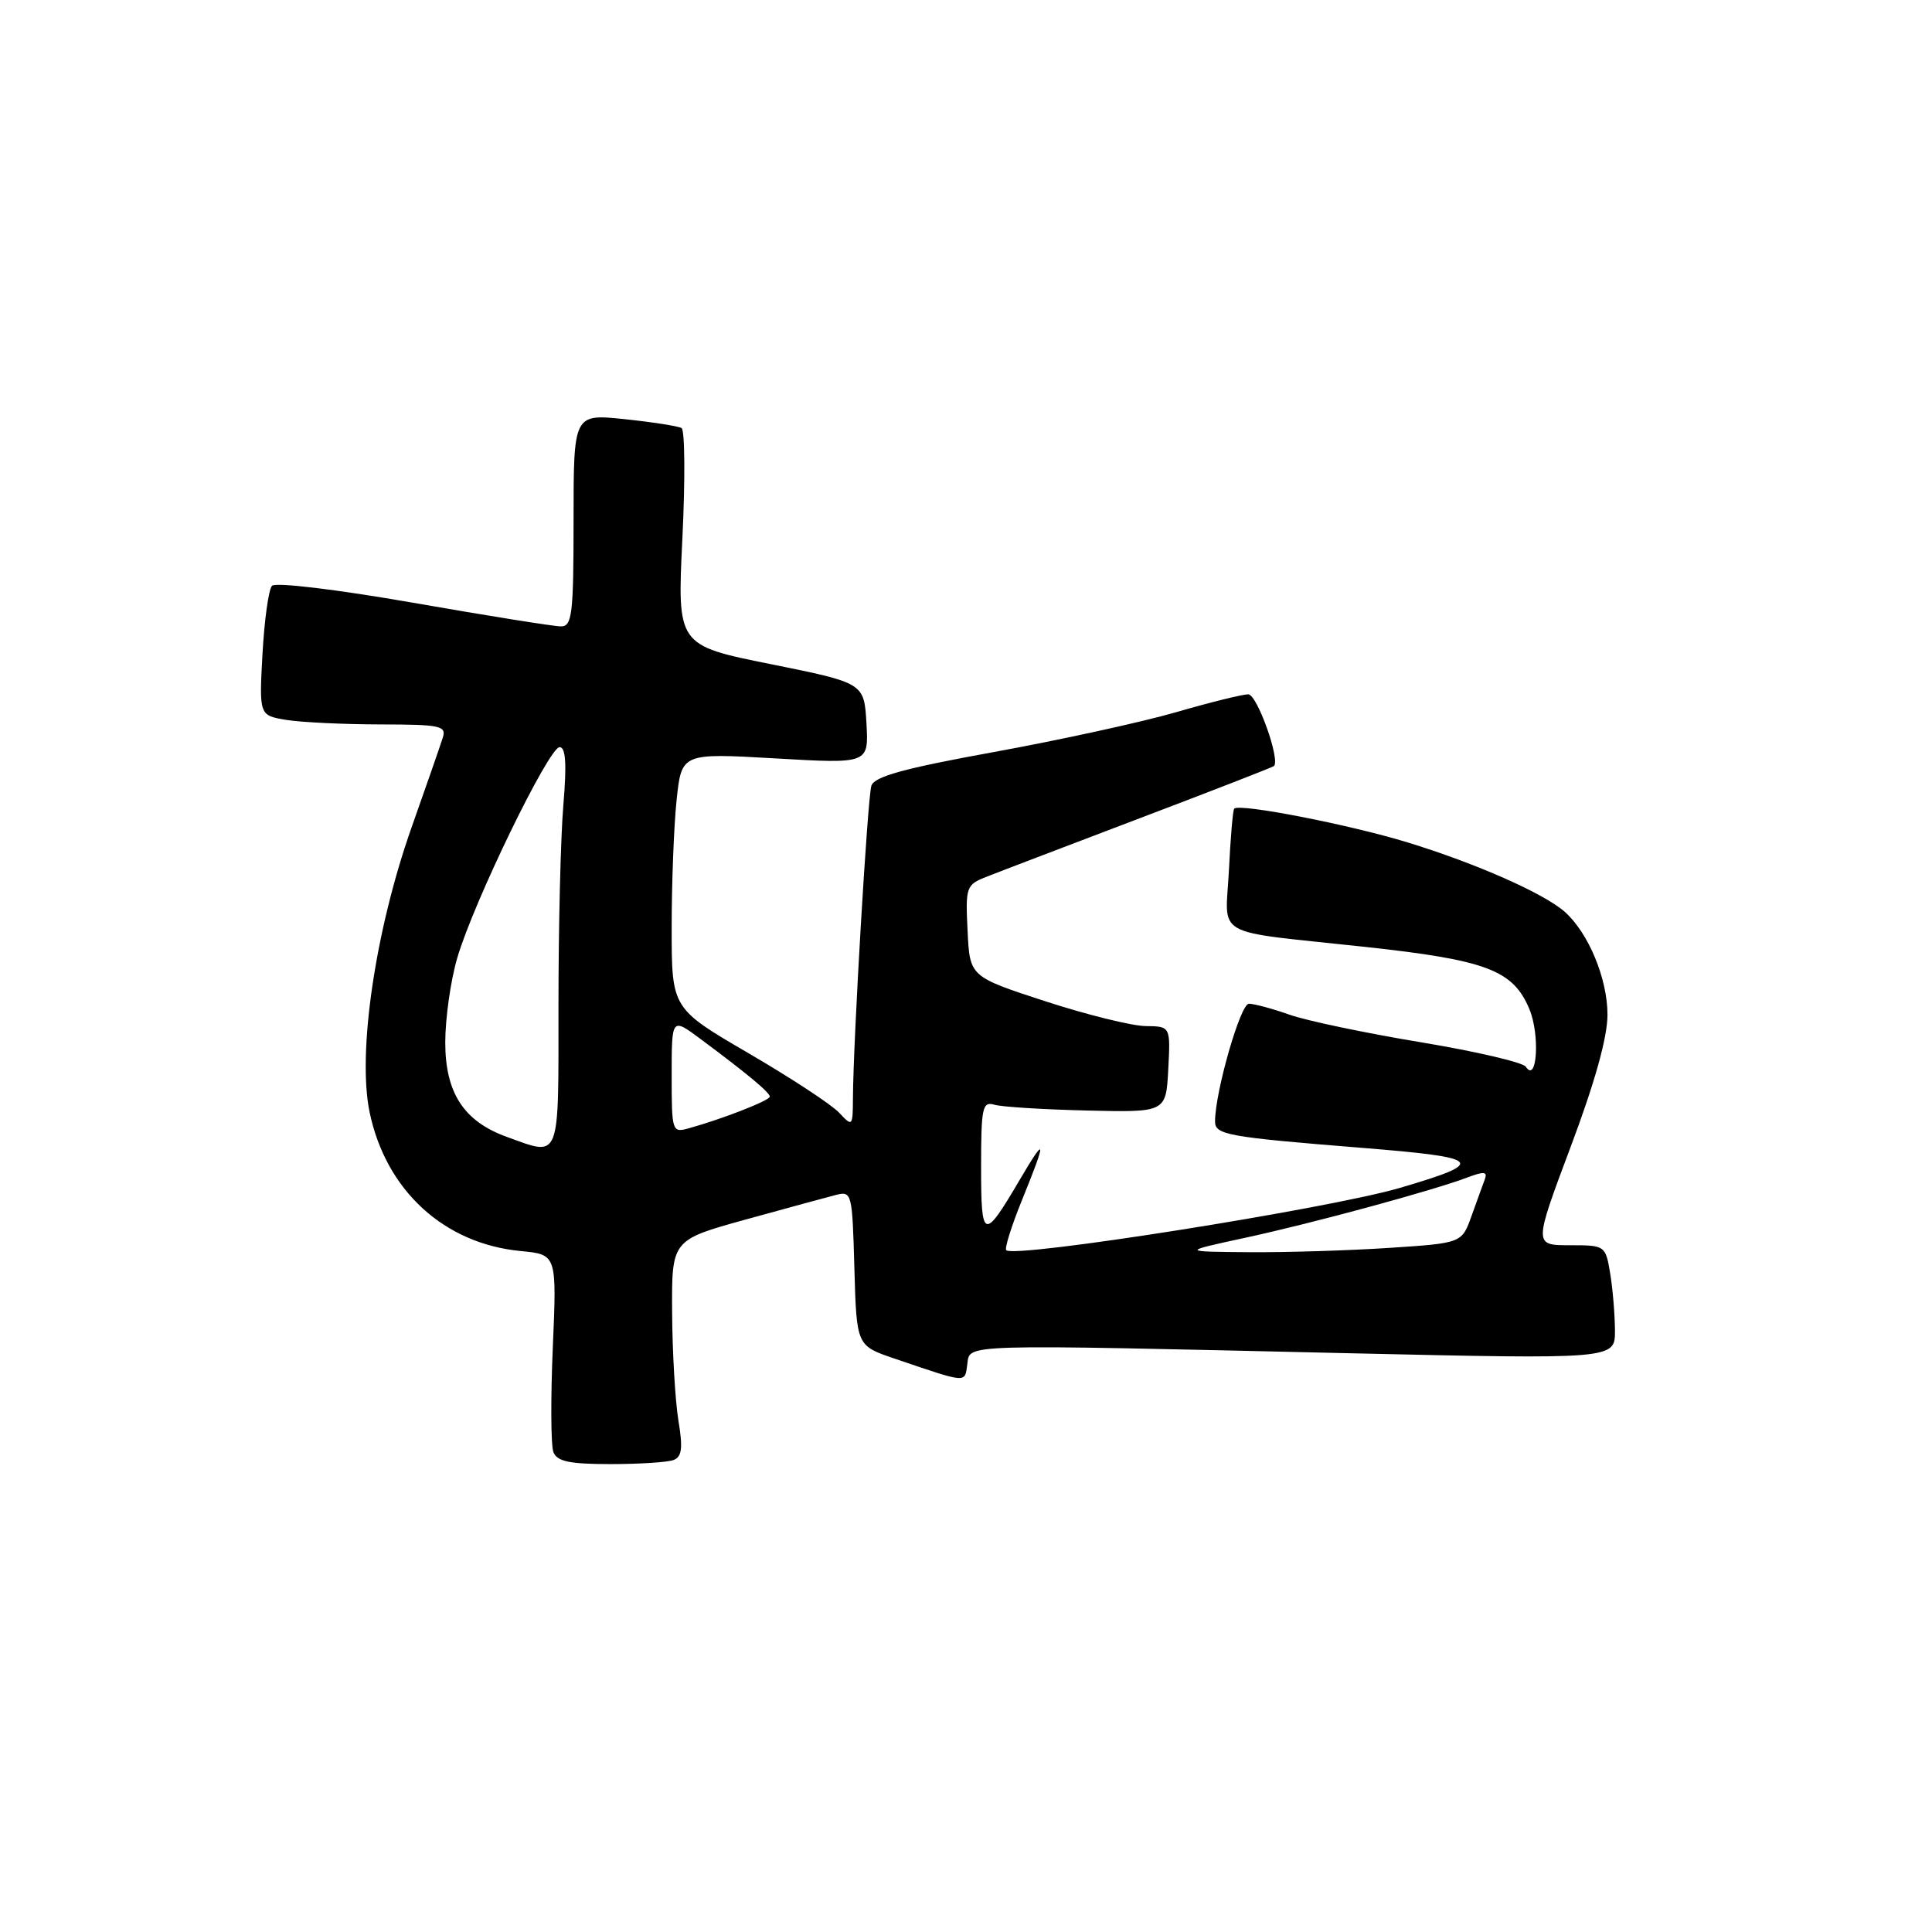 <?xml version="1.0" encoding="UTF-8" standalone="no"?>
<!DOCTYPE svg PUBLIC "-//W3C//DTD SVG 1.1//EN" "http://www.w3.org/Graphics/SVG/1.1/DTD/svg11.dtd" >
<svg xmlns="http://www.w3.org/2000/svg" xmlns:xlink="http://www.w3.org/1999/xlink" version="1.1" viewBox="0 0 256 256">
 <g >
 <path fill="currentColor"
d=" M 89.25 193.46 C 90.36 193.03 90.50 191.87 89.89 188.21 C 89.47 185.62 89.09 179.18 89.06 173.90 C 89.00 164.31 89.00 164.31 98.75 161.61 C 104.11 160.13 109.50 158.66 110.71 158.35 C 112.88 157.79 112.93 158.01 113.21 168.05 C 113.50 178.31 113.50 178.31 118.50 180.01 C 128.27 183.33 127.82 183.29 128.17 180.79 C 128.56 178.05 126.49 178.11 178.75 179.31 C 214.00 180.11 214.00 180.11 213.99 176.31 C 213.98 174.21 213.70 170.81 213.36 168.75 C 212.74 165.03 212.70 165.00 207.98 165.00 C 203.23 165.00 203.23 165.00 208.11 151.99 C 211.33 143.43 213.00 137.44 213.00 134.45 C 213.00 129.69 210.49 123.64 207.36 120.84 C 204.61 118.39 195.58 114.40 186.50 111.62 C 178.80 109.26 164.22 106.42 163.54 107.15 C 163.36 107.34 163.05 111.00 162.84 115.29 C 162.39 124.42 160.31 123.24 180.81 125.46 C 196.98 127.21 200.49 128.54 202.65 133.71 C 204.07 137.10 203.67 143.63 202.18 141.35 C 201.81 140.77 195.53 139.31 188.24 138.10 C 180.94 136.89 173.12 135.25 170.86 134.45 C 168.60 133.65 166.18 133.00 165.48 133.00 C 164.36 133.00 161.00 144.71 161.00 148.60 C 161.00 150.37 162.62 150.66 180.39 152.09 C 196.56 153.39 197.13 153.98 185.50 157.40 C 176.15 160.15 134.43 166.76 133.33 165.66 C 133.09 165.42 134.04 162.40 135.45 158.94 C 138.71 150.91 138.64 150.35 135.15 156.28 C 130.33 164.48 130.00 164.37 130.00 154.63 C 130.00 146.75 130.18 145.92 131.75 146.38 C 132.71 146.67 138.22 147.01 144.00 147.15 C 154.50 147.40 154.50 147.40 154.80 141.70 C 155.10 136.00 155.10 136.00 151.80 135.96 C 149.98 135.94 144.00 134.46 138.50 132.67 C 128.50 129.41 128.50 129.41 128.21 123.34 C 127.92 117.52 128.02 117.24 130.71 116.18 C 132.24 115.57 141.38 112.09 151.00 108.43 C 160.62 104.78 168.63 101.66 168.80 101.51 C 169.68 100.71 166.57 92.00 165.40 92.00 C 164.64 92.00 160.31 93.07 155.77 94.39 C 151.22 95.70 140.41 98.06 131.74 99.64 C 119.79 101.81 115.85 102.89 115.46 104.12 C 114.96 105.71 113.07 137.67 113.02 145.44 C 113.00 149.29 112.96 149.33 111.19 147.44 C 110.20 146.37 104.80 142.83 99.19 139.56 C 89.00 133.62 89.00 133.62 89.00 122.95 C 89.00 117.09 89.29 109.48 89.65 106.04 C 90.31 99.78 90.31 99.78 102.71 100.49 C 115.11 101.21 115.11 101.21 114.81 95.85 C 114.50 90.50 114.50 90.50 102.12 88.00 C 89.73 85.51 89.73 85.51 90.42 71.35 C 90.80 63.56 90.75 56.98 90.31 56.72 C 89.86 56.46 86.46 55.93 82.75 55.54 C 76.00 54.84 76.00 54.84 76.00 68.92 C 76.00 81.44 75.81 83.00 74.32 83.00 C 73.40 83.00 64.59 81.59 54.75 79.87 C 44.61 78.10 36.50 77.13 36.04 77.62 C 35.59 78.11 35.03 82.17 34.78 86.65 C 34.34 94.79 34.34 94.79 37.92 95.39 C 39.89 95.71 45.49 95.98 50.37 95.99 C 58.35 96.00 59.18 96.17 58.67 97.75 C 58.37 98.71 56.50 104.08 54.52 109.68 C 49.73 123.27 47.34 139.49 48.97 147.35 C 51.12 157.72 58.82 164.80 69.00 165.77 C 73.78 166.23 73.78 166.23 73.25 178.53 C 72.96 185.29 72.99 191.54 73.33 192.41 C 73.80 193.65 75.46 194.00 80.89 194.00 C 84.71 194.00 88.47 193.76 89.25 193.46 Z  M 165.00 164.01 C 173.95 162.08 189.93 157.74 194.52 155.99 C 196.62 155.20 197.12 155.25 196.76 156.23 C 196.50 156.93 195.70 159.12 194.99 161.11 C 193.70 164.72 193.70 164.72 184.10 165.35 C 178.82 165.70 170.45 165.96 165.50 165.92 C 156.50 165.85 156.50 165.85 165.00 164.01 Z  M 67.12 150.63 C 61.45 148.57 59.00 144.80 59.00 138.13 C 59.00 134.96 59.71 129.92 60.59 126.93 C 62.73 119.58 72.73 99.00 74.15 99.00 C 74.96 99.00 75.11 101.20 74.65 106.65 C 74.29 110.86 74.00 122.78 74.00 133.15 C 74.00 154.12 74.35 153.24 67.12 150.63 Z  M 89.00 142.48 C 89.00 134.83 89.00 134.83 92.81 137.66 C 99.06 142.31 102.00 144.76 102.00 145.31 C 102.00 145.82 95.73 148.27 91.25 149.51 C 89.06 150.12 89.00 149.94 89.00 142.48 Z "/>
</g>
</svg>